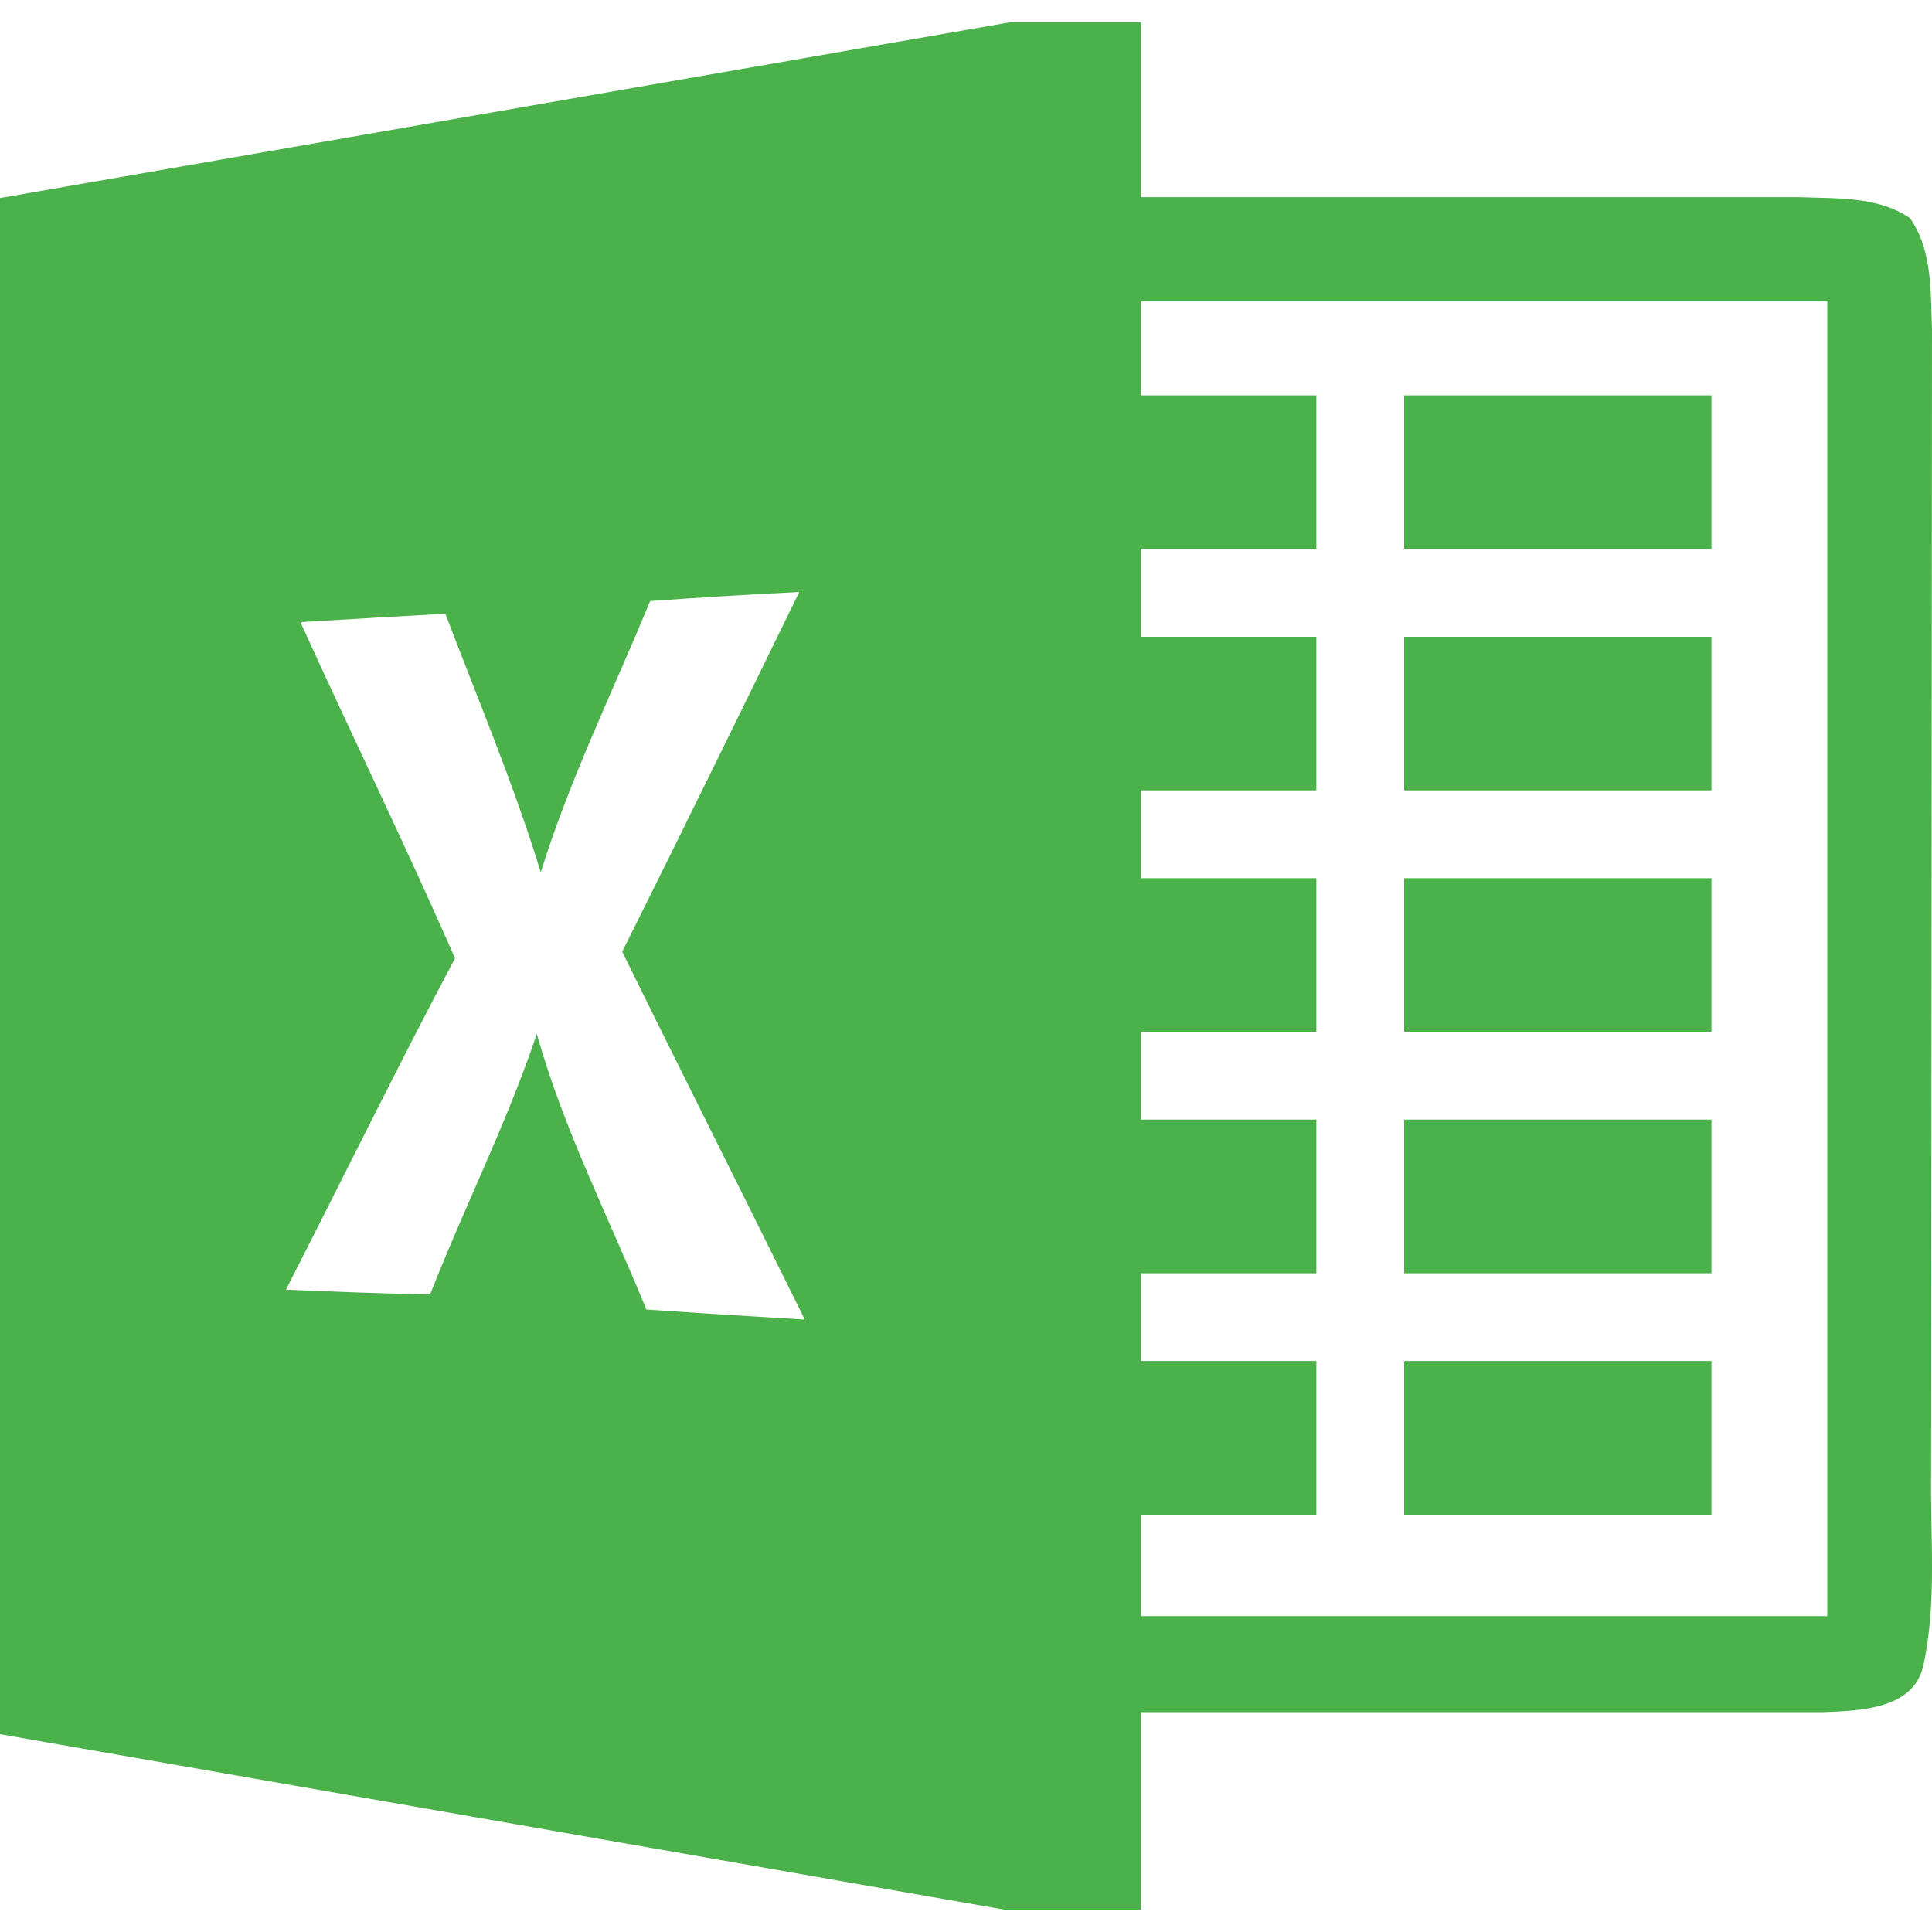 <svg width="20" height="20" viewBox="0 0 20 20" fill="none" xmlns="http://www.w3.org/2000/svg">
<g clip-path="url(#clip0_478_27830)">
<path d="M17.717 10.681H14.536L14.536 9.091H17.717V10.681ZM17.717 11.59H14.536L14.536 13.181H17.717V11.59ZM17.717 4.093H14.536L14.536 5.683H17.717V4.093ZM17.717 6.592H14.536L14.536 8.182H17.717V6.592ZM17.717 14.089H14.536L14.536 15.68H17.717V14.089ZM19.914 17.225C19.823 17.697 19.255 17.709 18.875 17.724H11.81V19.769H10.399L0 17.952V2.05L10.46 0.23H11.81V2.041L18.632 2.041C19.016 2.057 19.439 2.03 19.773 2.259C20.007 2.596 19.984 3.023 20 3.409L19.991 15.237C19.98 15.898 20.052 16.573 19.914 17.225ZM8.331 13.66C7.704 12.388 7.066 11.124 6.441 9.852C7.059 8.614 7.668 7.371 8.274 6.128C7.759 6.153 7.243 6.185 6.73 6.222C6.346 7.155 5.898 8.064 5.598 9.03C5.319 8.119 4.948 7.242 4.61 6.353C4.11 6.381 3.61 6.41 3.11 6.44C3.637 7.603 4.199 8.75 4.71 9.92C4.108 11.056 3.544 12.208 2.96 13.351C3.458 13.371 3.955 13.392 4.453 13.399C4.807 12.495 5.248 11.624 5.557 10.702C5.834 11.693 6.305 12.608 6.691 13.556C7.238 13.594 7.784 13.628 8.331 13.66ZM18.916 3.12H11.81L11.81 4.093H13.627V5.683H11.81V6.592H13.627V8.182H11.81V9.091H13.627V10.681H11.81V11.59H13.627V13.181H11.81V14.089H13.627V15.68H11.81V16.73H18.916V3.12Z" fill="#4BB14B"/>
</g>
<defs>
<clipPath id="clip0_478_27830">
<rect width="20" height="20" fill="white"/>
</clipPath>
</defs>
</svg>
